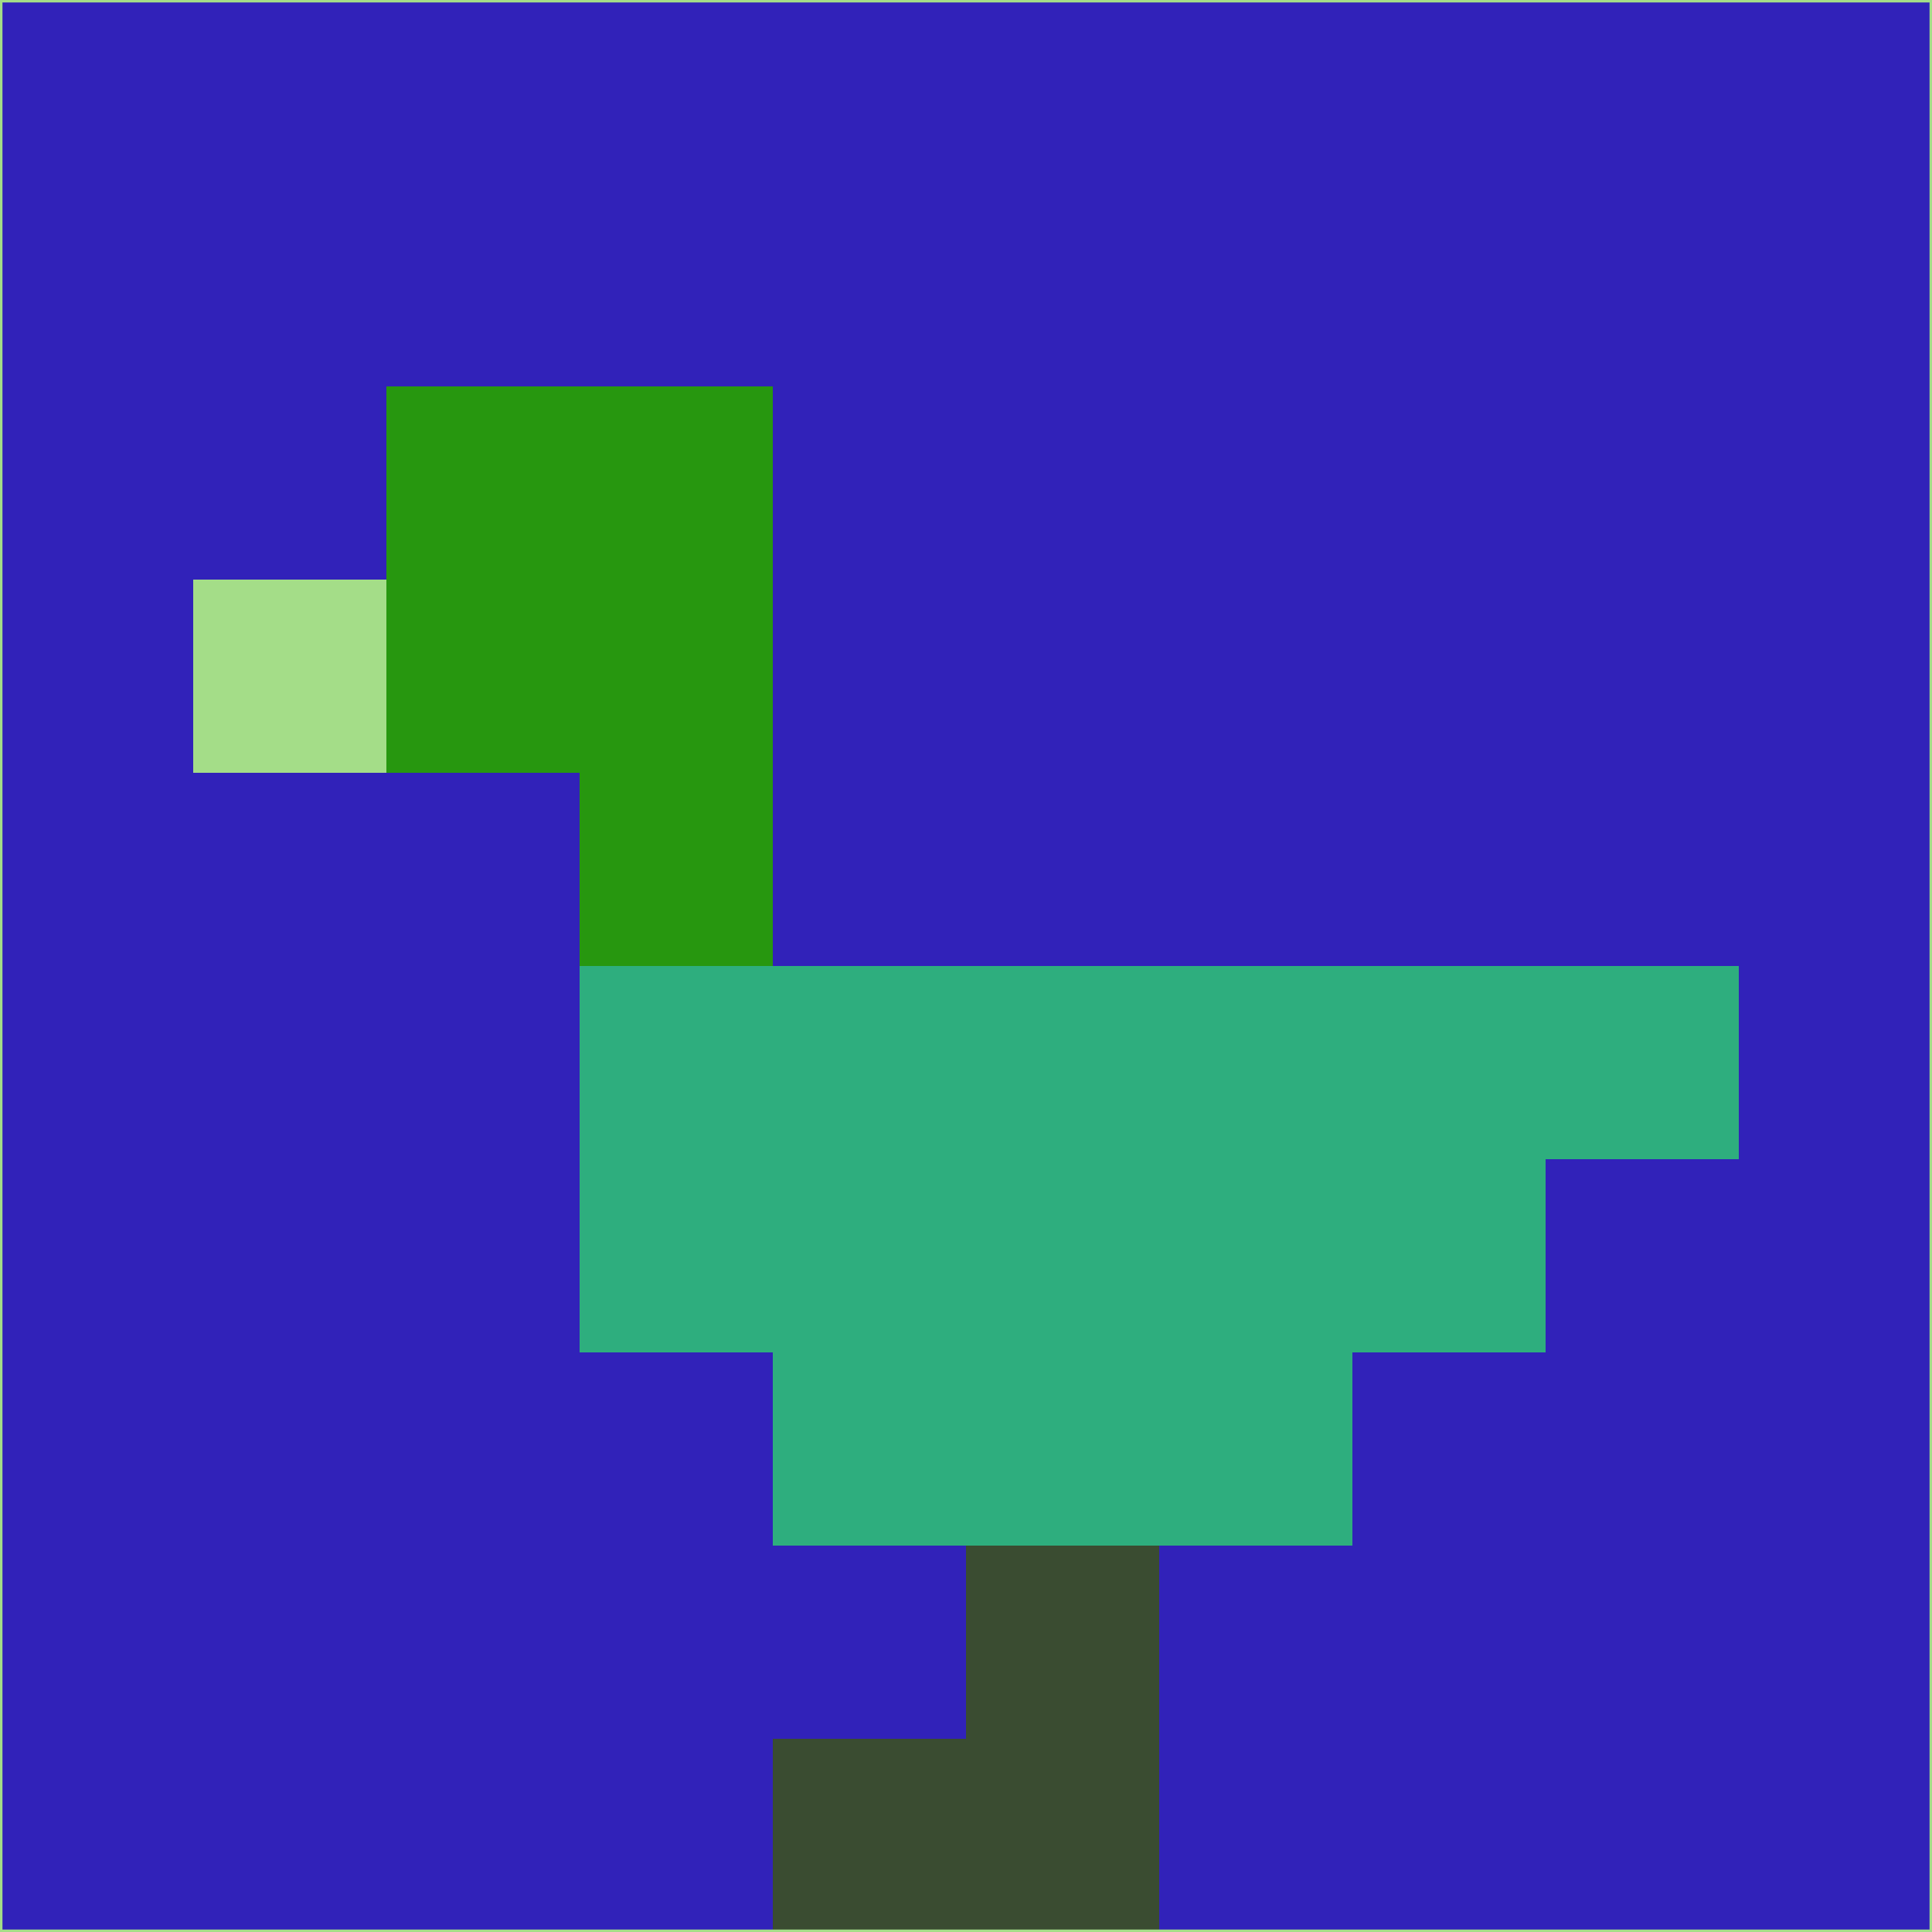 <svg xmlns="http://www.w3.org/2000/svg" version="1.1" width="785" height="785">
  <title>'goose-pfp-694263' by Dmitri Cherniak (Cyberpunk Edition)</title>
  <desc>
    seed=812718
    backgroundColor=#3122b9
    padding=20
    innerPadding=0
    timeout=500
    dimension=1
    border=false
    Save=function(){return n.handleSave()}
    frame=12

    Rendered at 2024-09-15T22:37:00.493Z
    Generated in 1ms
    Modified for Cyberpunk theme with new color scheme
  </desc>
  <defs/>
  <rect width="100%" height="100%" fill="#3122b9"/>
  <g>
    <g id="0-0">
      <rect x="0" y="0" height="785" width="785" fill="#3122b9"/>
      <g>
        <!-- Neon blue -->
        <rect id="0-0-2-2-2-2" x="157" y="157" width="157" height="157" fill="#27970f"/>
        <rect id="0-0-3-2-1-4" x="235.5" y="157" width="78.5" height="314" fill="#27970f"/>
        <!-- Electric purple -->
        <rect id="0-0-4-5-5-1" x="314" y="392.5" width="392.5" height="78.5" fill="#2eae7e"/>
        <rect id="0-0-3-5-5-2" x="235.5" y="392.5" width="392.5" height="157" fill="#2eae7e"/>
        <rect id="0-0-4-5-3-3" x="314" y="392.5" width="235.5" height="235.5" fill="#2eae7e"/>
        <!-- Neon pink -->
        <rect id="0-0-1-3-1-1" x="78.5" y="235.5" width="78.5" height="78.5" fill="#a4dd88"/>
        <!-- Cyber yellow -->
        <rect id="0-0-5-8-1-2" x="392.5" y="628" width="78.5" height="157" fill="#3a4c31"/>
        <rect id="0-0-4-9-2-1" x="314" y="706.5" width="157" height="78.5" fill="#3a4c31"/>
      </g>
      <rect x="0" y="0" stroke="#a4dd88" stroke-width="2" height="785" width="785" fill="none"/>
    </g>
  </g>
  <script xmlns=""/>
</svg>